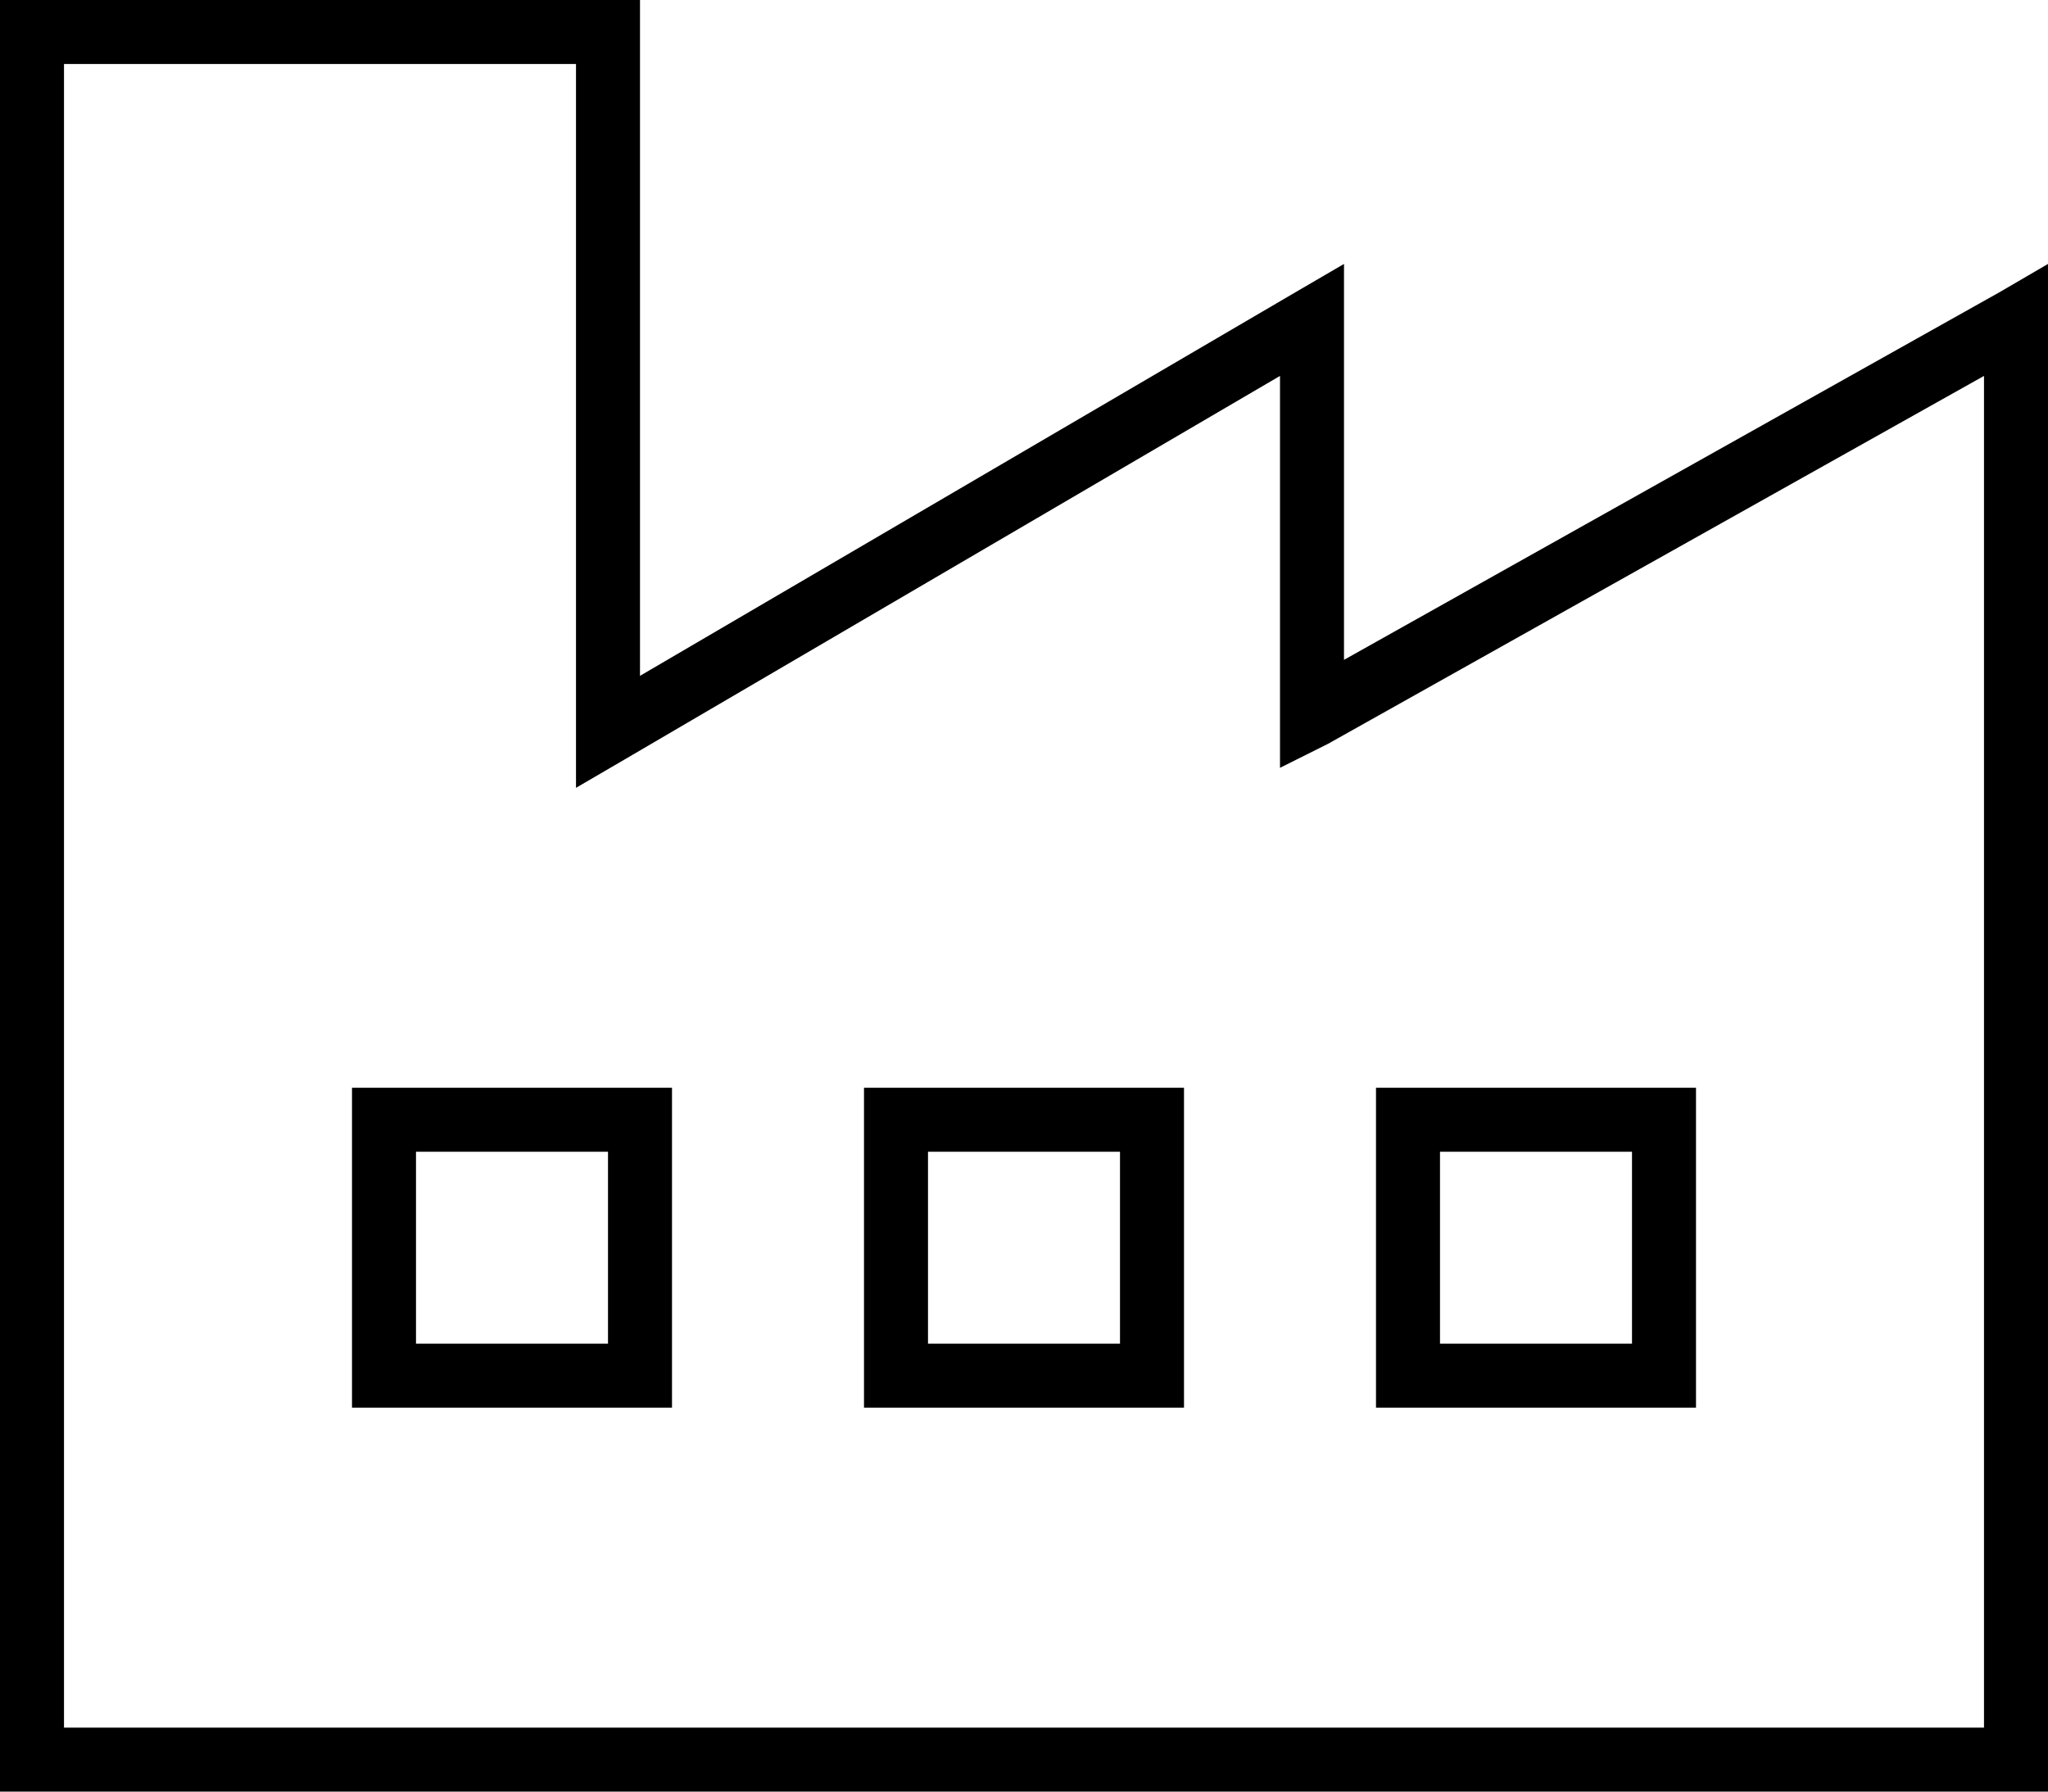<svg xmlns="http://www.w3.org/2000/svg" viewBox="0 0 512 448">
  <path d="M 8 0 L 0 0 L 8 0 L 0 0 L 0 8 L 0 8 L 0 224 L 0 224 L 0 352 L 0 352 L 0 440 L 0 440 L 0 448 L 0 448 L 8 448 L 512 448 L 512 440 L 512 440 L 512 288 L 512 288 L 512 224 L 512 224 L 512 80 L 512 80 L 512 66 L 512 66 L 500 73 L 500 73 L 336 165 L 336 165 L 336 80 L 336 80 L 336 66 L 336 66 L 324 73 L 324 73 L 160 169 L 160 169 L 160 8 L 160 8 L 160 0 L 160 0 L 152 0 L 8 0 Z M 16 224 L 16 16 L 16 224 L 16 16 L 144 16 L 144 16 L 144 183 L 144 183 L 144 197 L 144 197 L 156 190 L 156 190 L 320 94 L 320 94 L 320 179 L 320 179 L 320 192 L 320 192 L 332 186 L 332 186 L 496 94 L 496 94 L 496 224 L 496 224 L 496 288 L 496 288 L 496 432 L 496 432 L 16 432 L 16 432 L 16 352 L 16 352 L 16 224 L 16 224 Z M 96 272 L 88 272 L 96 272 L 88 272 L 88 280 L 88 280 L 88 344 L 88 344 L 88 352 L 88 352 L 96 352 L 168 352 L 168 344 L 168 344 L 168 280 L 168 280 L 168 272 L 168 272 L 160 272 L 96 272 Z M 104 336 L 104 288 L 104 336 L 104 288 L 152 288 L 152 288 L 152 336 L 152 336 L 104 336 L 104 336 Z M 216 272 L 216 280 L 216 272 L 216 280 L 216 344 L 216 344 L 216 352 L 216 352 L 224 352 L 296 352 L 296 344 L 296 344 L 296 280 L 296 280 L 296 272 L 296 272 L 288 272 L 216 272 Z M 232 288 L 280 288 L 232 288 L 280 288 L 280 336 L 280 336 L 232 336 L 232 336 L 232 288 L 232 288 Z M 352 272 L 344 272 L 352 272 L 344 272 L 344 280 L 344 280 L 344 344 L 344 344 L 344 352 L 344 352 L 352 352 L 424 352 L 424 344 L 424 344 L 424 280 L 424 280 L 424 272 L 424 272 L 416 272 L 352 272 Z M 360 336 L 360 288 L 360 336 L 360 288 L 408 288 L 408 288 L 408 336 L 408 336 L 360 336 L 360 336 Z" />
</svg>